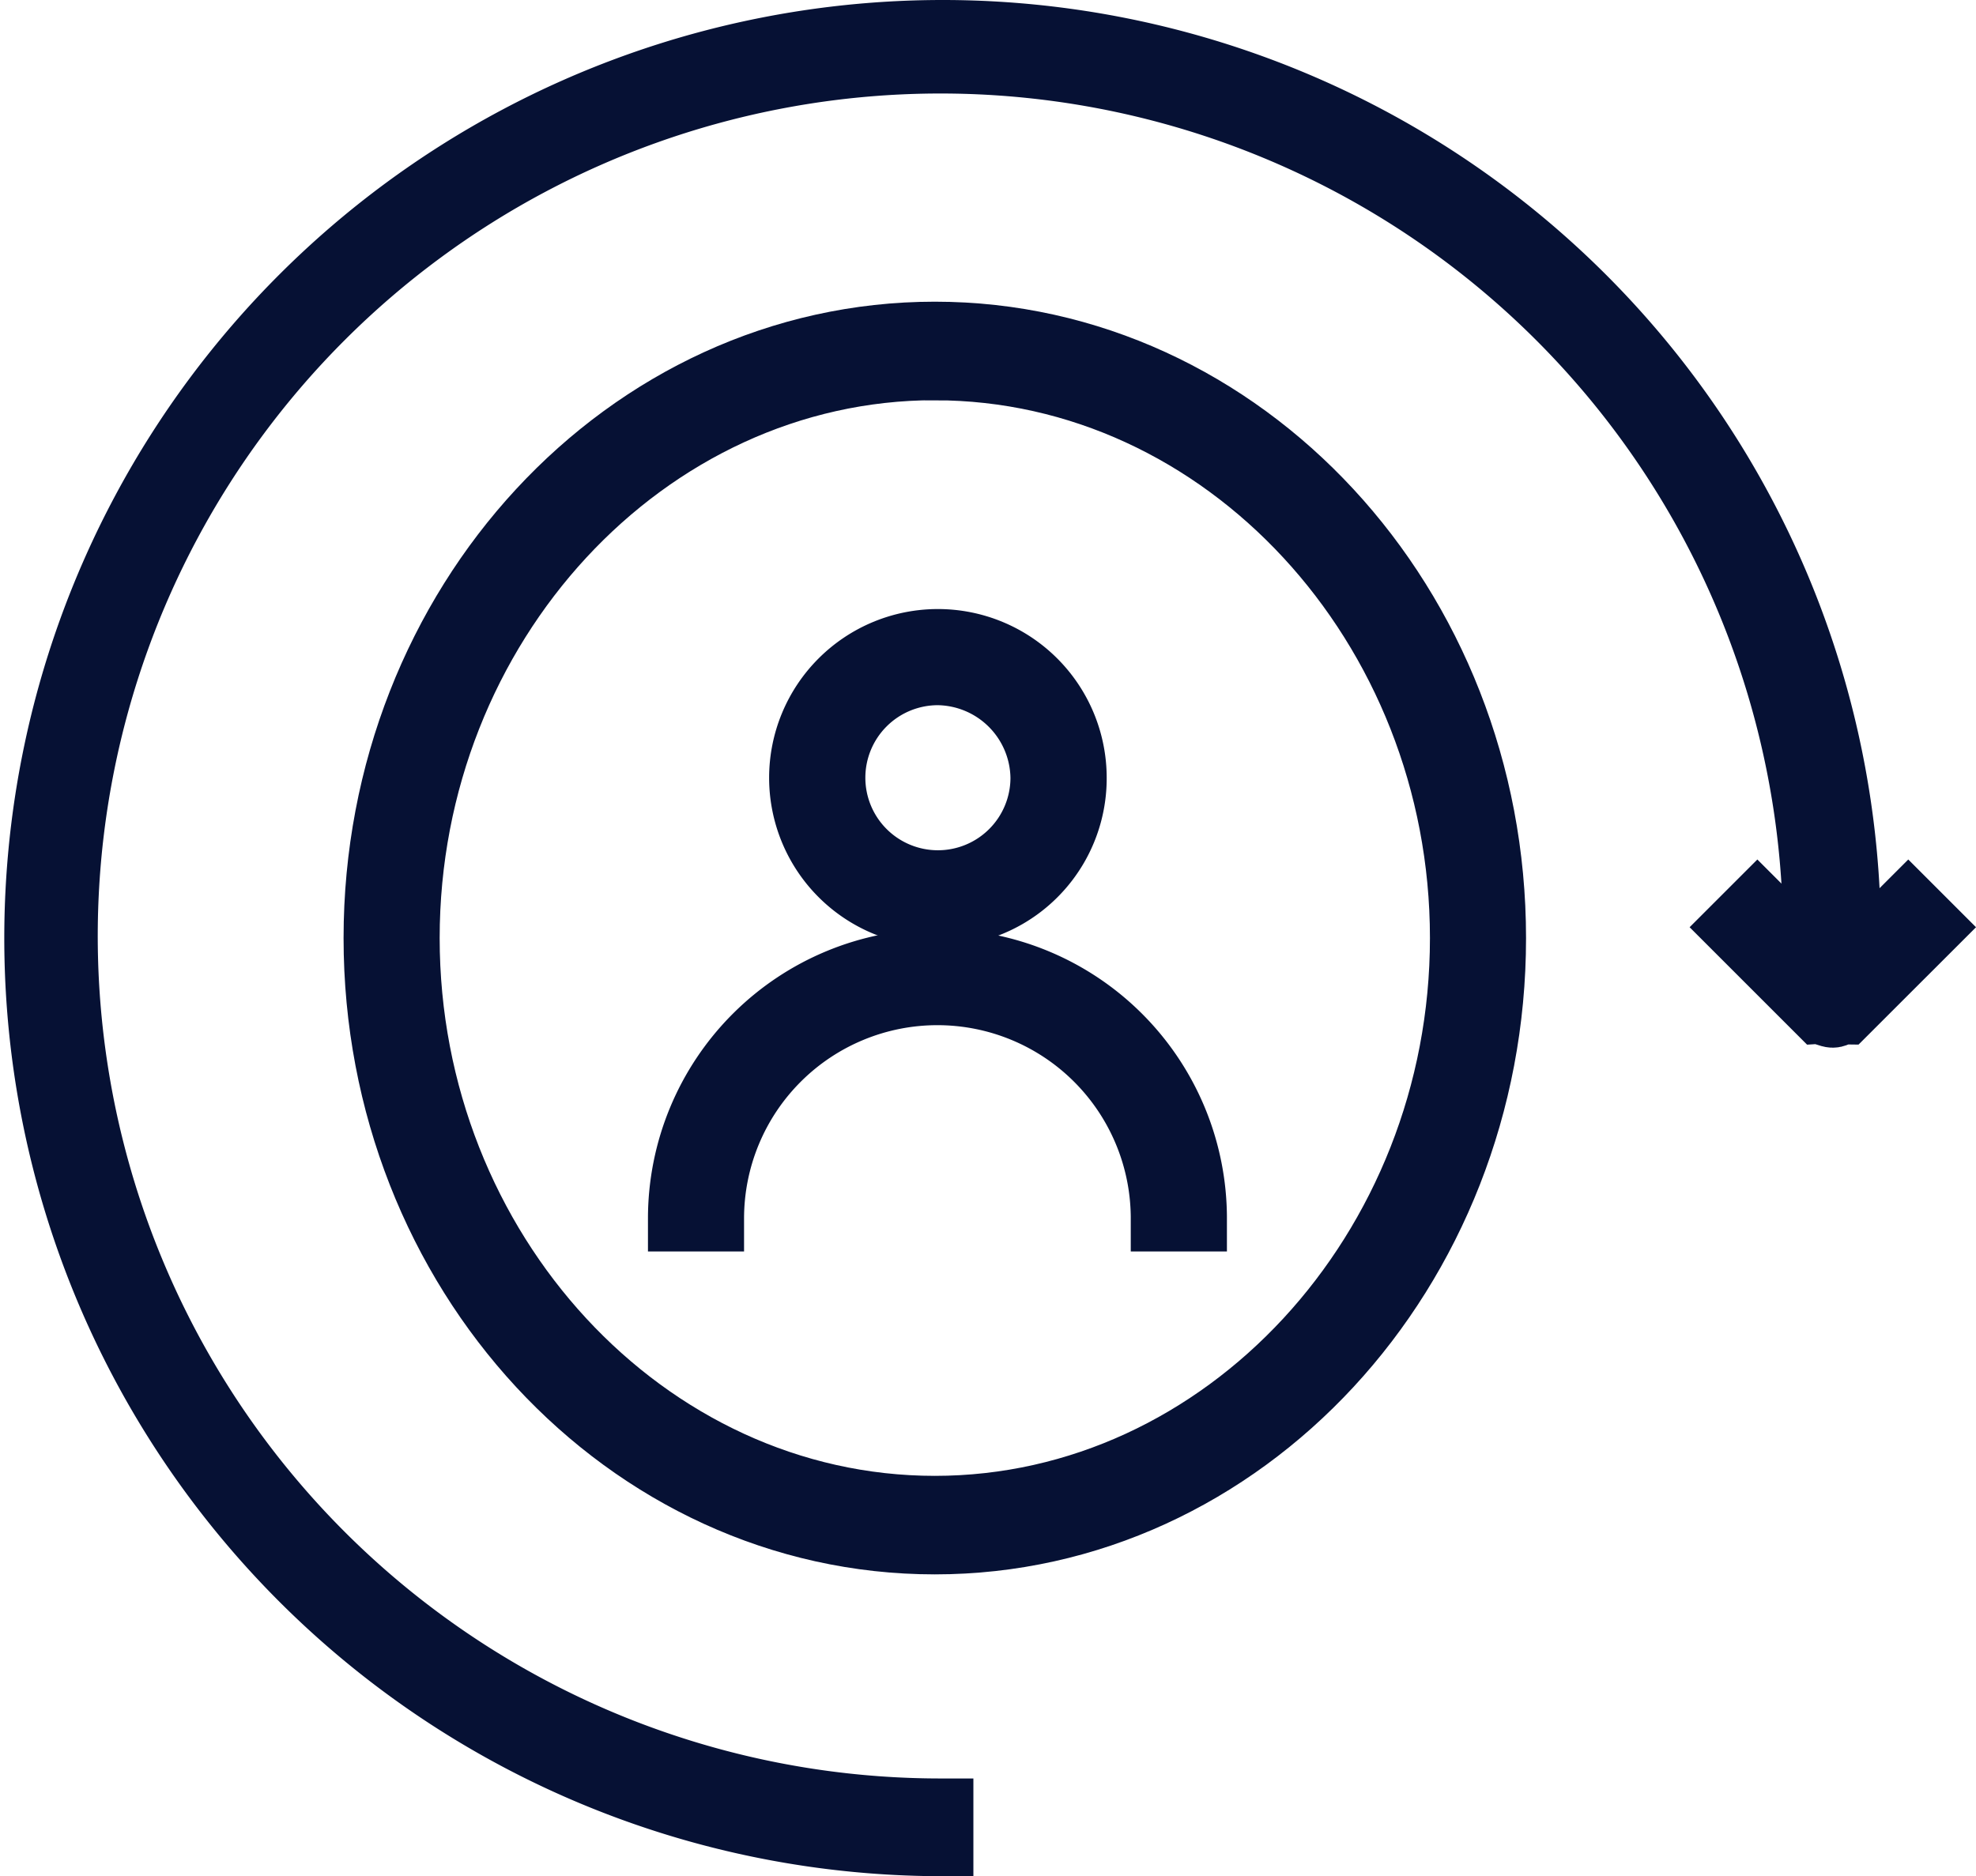 <svg xmlns="http://www.w3.org/2000/svg" width="29.959" height="28.452" viewBox="0 0 29.959 28.452"><defs><style>.a{stroke:#061134;}</style></defs><g transform="translate(0.5 0.5)"><path class="a" d="M31.858,46.952A13.726,13.726,0,1,1,45.617,33.226h-.483A13.276,13.276,0,1,0,31.858,46.47Z" transform="translate(-18.1 -19.5)"/><path class="a" d="M36.564,47.8C31.9,47.8,28.1,43.7,28.1,38.651S31.9,29.5,36.564,29.5s8.464,4.105,8.464,9.151S41.231,47.8,36.564,47.8Zm0-17.806c-4.392,0-8.007,3.908-8.007,8.656s3.614,8.656,8.007,8.656,8.007-3.908,8.007-8.656S40.957,29.995,36.564,29.995Z" transform="translate(-22.891 -24.925)"/><path class="a" d="M44.159,42.618a2.059,2.059,0,1,1,2.059-2.059A2.05,2.05,0,0,1,44.159,42.618Zm0-3.66a1.6,1.6,0,1,0,1.6,1.6A1.621,1.621,0,0,0,44.159,38.958Z" transform="translate(-30.439 -29.264)"/><path class="a" d="M45.878,52.389H45.42a3.431,3.431,0,0,0-6.863,0H38.1a3.889,3.889,0,0,1,7.778,0Z" transform="translate(-28.276 -34.411)"/><path class="a" d="M72.864,48.547c-.046,0-.137-.046-.183-.046L71.4,47.22l.32-.32,1.144,1.144L74.008,46.9l.32.32L73.047,48.5C72.956,48.5,72.91,48.547,72.864,48.547Z" transform="translate(-45.576 -33.659)"/></g></svg>
